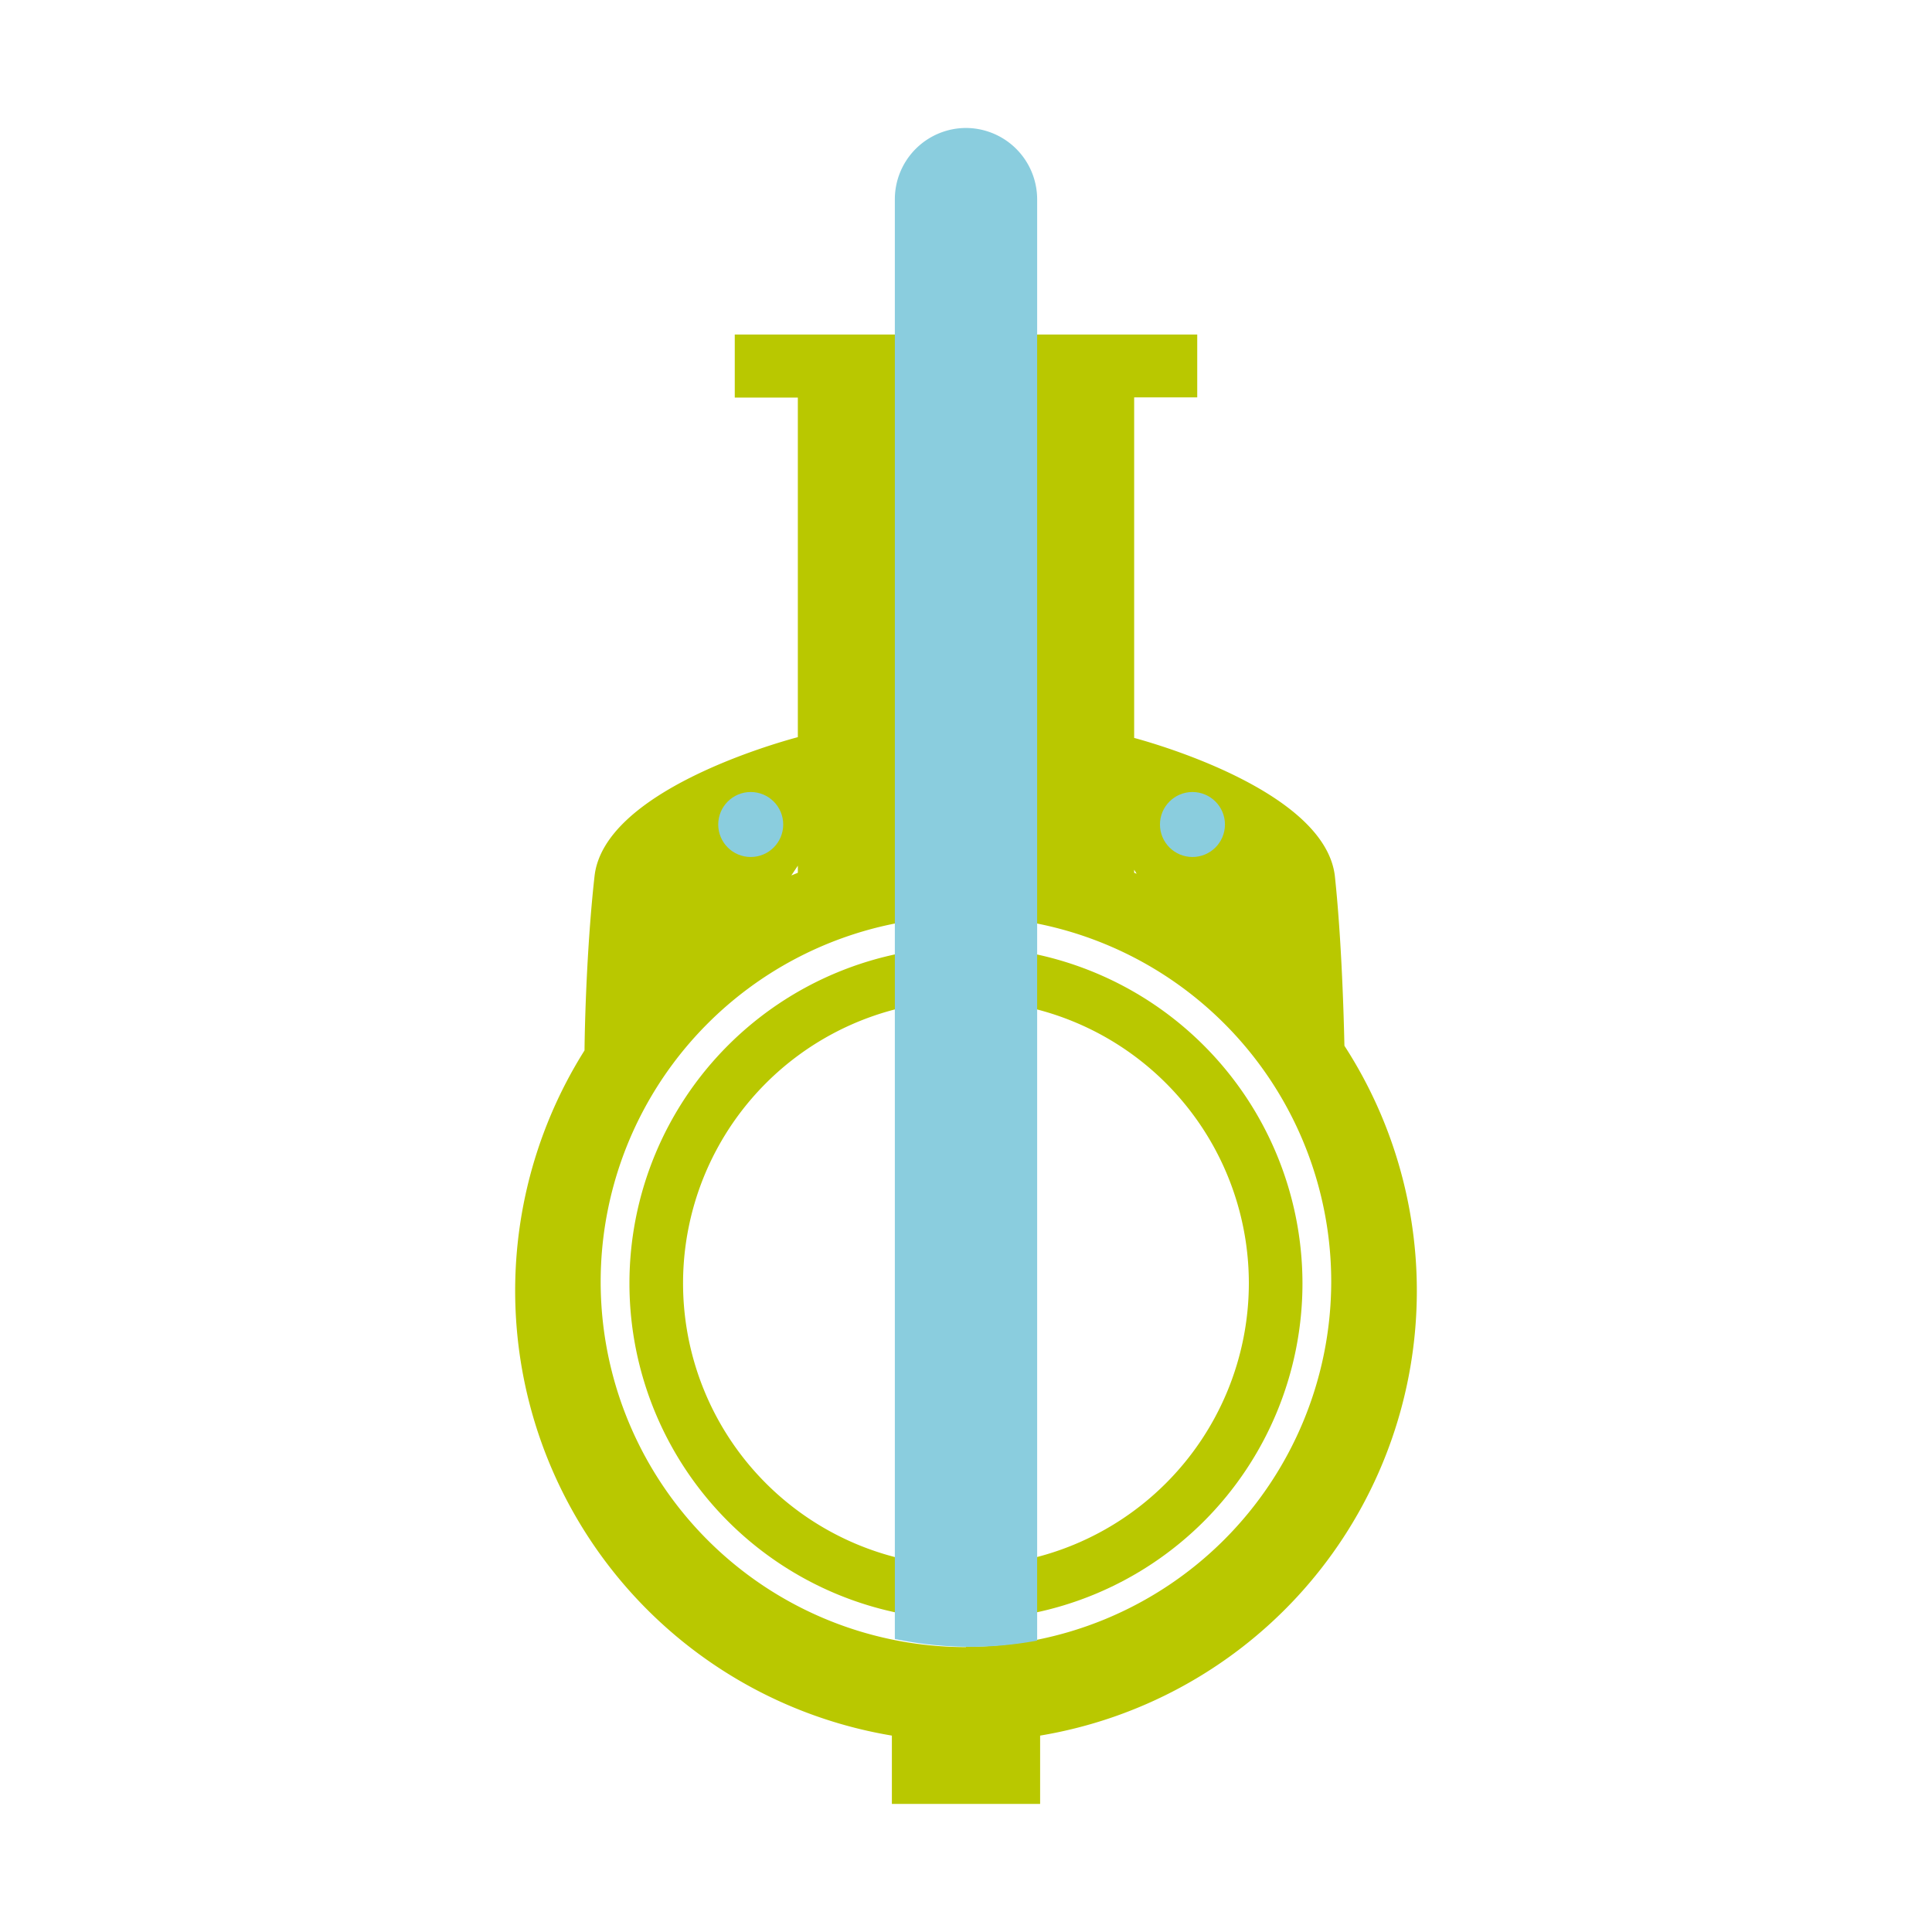<svg xmlns="http://www.w3.org/2000/svg" viewBox="0 0 202.15 202.14"><defs><style>.cls-1{isolation:isolate;}.cls-2{fill:#b9c800;}.cls-3{fill:#8acdde;mix-blend-mode:multiply;}</style></defs><title>delpin-icon</title><g class="cls-1"><g id="Capa_1" data-name="Capa 1"><path class="cls-2" d="M140.67,109.42c-.1-4.63-.37-11.86-1-17.76-1-8.5-17.5-13.5-21-14.45V41.58h6.6V35H76.88v6.6h6.6V77.13c-2.62.7-20.27,5.74-21.27,14.53-.69,6.12-1,13.66-1.05,18.25A47.19,47.19,0,0,0,93.32,181.6v7.15h15.51V181.6a47.18,47.18,0,0,0,31.84-72.18Zm-21.74-18-.26-.1V91Zm-35.45-.84v.74l-.68.28Zm17.59,81.76a38.22,38.22,0,1,1,38.22-38.21A38.25,38.25,0,0,1,101.07,172.31Z"/><path class="cls-2" d="M101.07,99.07a35.21,35.21,0,1,0,35.21,35.21A35.24,35.24,0,0,0,101.07,99.07Zm0,64.8a29.6,29.6,0,1,1,29.6-29.59A29.62,29.62,0,0,1,101.07,163.87Z"/><path class="cls-3" d="M101.07,13.39a7.46,7.46,0,0,0-7.44,7.44V171.49a38.2,38.2,0,0,0,14.89.17V20.83A7.47,7.47,0,0,0,101.07,13.39Z"/><circle class="cls-3" cx="124.77" cy="86.27" r="3.4"/><circle class="cls-3" cx="78.55" cy="86.27" r="3.4"/></g></g></svg>